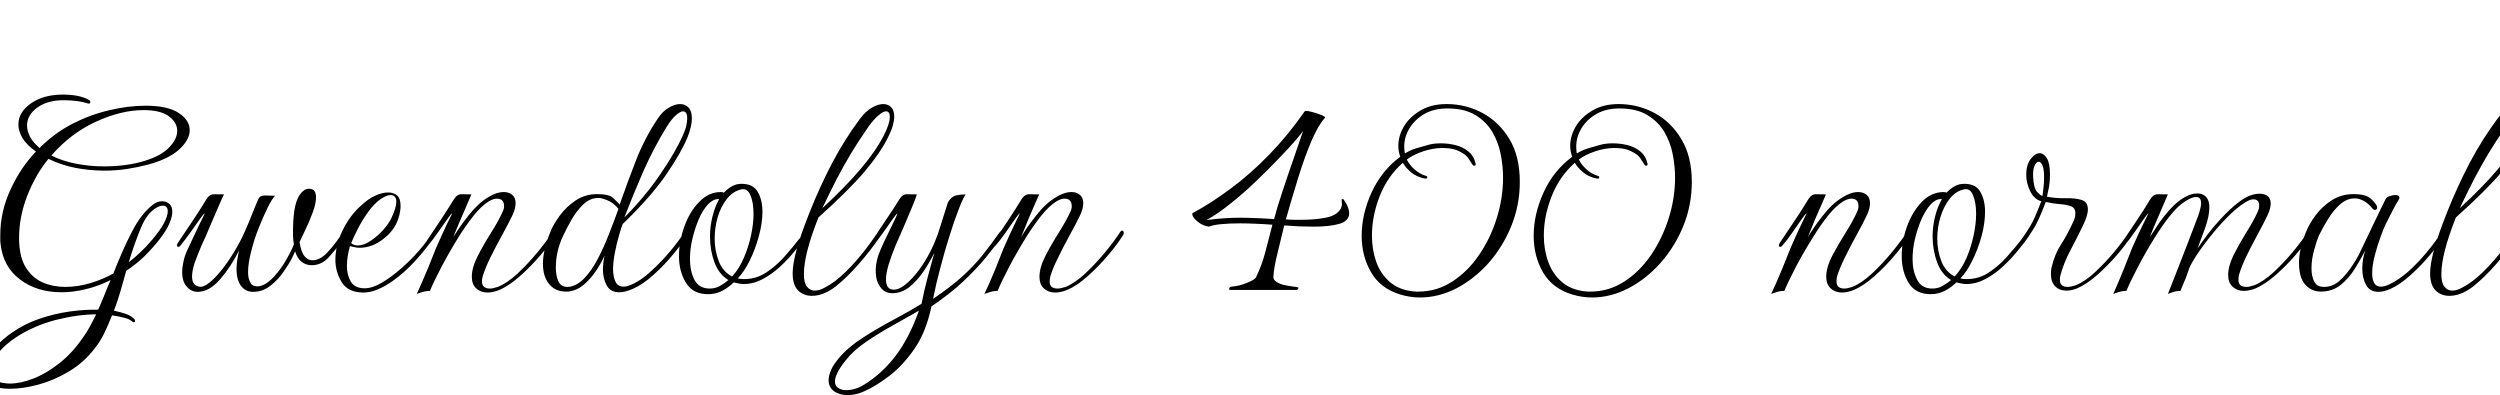<svg xmlns="http://www.w3.org/2000/svg" xmlns:xlink="http://www.w3.org/1999/xlink" width="182.112" height="28.8"><path fill="black" d="M0.74 28.32L0.74 28.32Q0.10 28.32-0.34 28.18L-0.34 28.18Q-1.13 27.91-1.13 27.10L-1.13 27.10Q-1.13 26.47-0.62 25.69Q-0.12 24.91 0.89 24.22L0.89 24.22Q1.78 23.59 2.87 23.22Q3.96 22.85 5.08 22.69Q6.19 22.54 7.15 22.56L7.15 22.56Q7.39 22.03 7.61 21.48Q7.82 20.93 8.06 20.40L8.06 20.40Q7.13 20.86 6.23 21.07Q5.33 21.29 4.49 21.29L4.49 21.29Q2.69 21.29 1.46 20.36Q0.24 19.44 0.05 17.83L0.05 17.83Q0.02 17.64 0.02 17.47Q0.02 17.30 0.02 17.14L0.02 17.14Q0.02 15.41 0.77 13.80Q1.51 12.19 2.62 11.04L2.62 11.04Q1.94 10.56 1.64 10.06Q1.34 9.55 1.34 9.07L1.34 9.07Q1.34 8.16 2.27 7.52Q3.19 6.89 4.58 6.89L4.58 6.89Q5.14 6.89 5.63 6.98Q6.12 7.08 6.46 7.27L6.46 7.27Q6.58 7.32 6.58 7.44L6.58 7.44Q6.58 7.61 6.31 7.51L6.31 7.51Q6.05 7.42 5.59 7.36Q5.14 7.30 4.63 7.30L4.63 7.30Q3.46 7.30 2.71 7.84Q1.97 8.38 1.97 9.14L1.97 9.14Q1.97 9.53 2.18 9.95Q2.40 10.37 2.88 10.78L2.88 10.78Q3.96 9.70 5.27 9.02Q6.58 8.35 7.96 8.03Q9.34 7.70 10.61 7.70L10.61 7.70Q12.22 7.70 13.02 8.23Q13.82 8.76 13.82 9.48L13.82 9.48Q13.82 10.18 13.06 10.88Q12.29 11.59 10.75 12L10.75 12Q10.03 12.19 9.24 12.31Q8.45 12.43 7.61 12.43L7.61 12.43Q6.55 12.43 5.50 12.23Q4.44 12.02 3.53 11.57L3.53 11.57Q2.62 12.67 2.00 14.22Q1.39 15.77 1.39 17.33L1.39 17.33Q1.39 18.67 1.86 19.45Q2.33 20.23 3.10 20.57Q3.86 20.90 4.75 20.90L4.75 20.90Q5.66 20.90 6.60 20.62Q7.54 20.33 8.26 19.92L8.26 19.92Q8.88 18.31 9.59 16.92Q10.30 15.53 11.18 14.88L11.18 14.88Q11.47 14.66 11.81 14.66L11.81 14.66Q12.10 14.66 12.32 14.84Q12.55 15.02 12.55 15.43L12.55 15.43Q12.55 15.77 12.34 16.28Q12.12 16.80 11.57 17.50L11.57 17.50Q11.14 18.05 10.55 18.64Q9.96 19.22 9.19 19.73L9.19 19.73Q9 20.45 8.78 21.19Q8.57 21.94 8.30 22.63L8.30 22.63Q8.76 22.73 9.12 22.85Q9.48 22.97 9.70 23.16L9.70 23.16Q9.84 23.26 9.84 23.40L9.84 23.40Q9.84 23.45 9.78 23.47Q9.72 23.50 9.60 23.40L9.60 23.40Q9.41 23.23 9.02 23.14Q8.64 23.04 8.16 22.97L8.16 22.97Q7.90 23.64 7.60 24.26Q7.30 24.89 6.89 25.39L6.89 25.39Q6.10 26.42 5.00 27.07Q3.91 27.72 2.78 28.02Q1.66 28.32 0.74 28.32ZM7.56 12.12L7.56 12.12Q9.26 12.12 10.56 11.71L10.56 11.71Q11.74 11.35 12.32 10.74Q12.91 10.13 12.91 9.53L12.91 9.53Q12.91 8.93 12.30 8.47Q11.69 8.02 10.46 8.02L10.46 8.02Q8.83 8.02 7.00 8.86Q5.16 9.70 3.74 11.33L3.74 11.33Q4.56 11.74 5.56 11.93Q6.55 12.12 7.56 12.12ZM9.38 19.10L9.38 19.10Q9.82 18.77 10.22 18.38Q10.63 18 11.02 17.54L11.02 17.54Q11.66 16.80 11.94 16.26Q12.22 15.72 12.22 15.41L12.22 15.41Q12.22 14.98 11.86 14.98L11.86 14.98Q11.64 14.98 11.38 15.14L11.38 15.14Q10.70 15.53 10.25 16.63Q9.79 17.74 9.38 19.10ZM0.72 27.94L0.72 27.94Q1.49 27.94 2.42 27.58Q3.36 27.22 4.31 26.47Q5.26 25.73 6.02 24.62L6.02 24.62Q6.29 24.26 6.53 23.82Q6.77 23.38 7.01 22.90L7.01 22.90Q5.69 22.90 4.09 23.30Q2.50 23.71 1.20 24.55L1.20 24.55Q0.31 25.13-0.18 25.79Q-0.67 26.45-0.67 27L-0.67 27Q-0.67 27.62-0.02 27.84L-0.02 27.84Q0.14 27.89 0.34 27.91Q0.53 27.94 0.72 27.94ZM14.40 21.26L14.40 21.26Q13.94 21.26 13.61 20.89Q13.27 20.52 13.27 19.80L13.27 19.80Q13.27 19.46 13.37 19.03Q13.46 18.60 13.70 18.10L13.70 18.10Q14.26 16.90 14.52 16.36Q14.78 15.82 14.86 15.67Q14.93 15.53 14.88 15.55L14.88 15.55Q14.83 15.58 14.53 16.00Q14.23 16.42 13.85 16.96Q13.46 17.50 13.15 17.88L13.15 17.88Q13.08 17.98 12.98 17.98L12.98 17.98Q12.89 17.98 12.89 17.88L12.89 17.88Q12.89 17.78 12.98 17.66L12.98 17.66Q13.66 16.66 14.11 15.97Q14.57 15.29 15.02 14.54L15.02 14.54Q15.26 14.14 15.60 14.15Q15.94 14.16 16.32 14.16L16.32 14.16Q16.22 14.33 15.94 14.99Q15.65 15.65 15.31 16.45Q14.98 17.26 14.69 17.86L14.69 17.86Q14.38 18.58 14.18 19.15Q13.99 19.73 13.99 20.14L13.99 20.14Q13.99 20.78 14.50 20.88L14.50 20.88Q14.81 20.95 15.24 20.60Q15.67 20.26 16.15 19.66Q16.63 19.06 17.06 18.34Q17.50 17.62 17.81 16.92L17.81 16.92Q18.10 16.27 18.36 15.61Q18.62 14.95 18.82 14.50L18.82 14.50Q18.94 14.23 19.33 14.24Q19.73 14.26 20.04 14.26L20.04 14.26Q19.82 14.47 19.50 15.12Q19.18 15.77 18.84 16.62Q18.50 17.47 18.29 18.34Q18.07 19.20 18.07 19.82L18.07 19.82Q18.07 20.28 18.23 20.57Q18.38 20.86 18.72 20.86L18.72 20.86Q19.20 20.86 19.72 20.39Q20.23 19.92 20.68 19.21Q21.12 18.50 21.41 17.81L21.41 17.81Q21.41 17.78 21.37 17.53Q21.34 17.28 21.34 16.80L21.34 16.80Q21.34 16.54 21.36 16.18Q21.38 15.82 21.43 15.41L21.43 15.41Q21.55 14.59 21.85 14.17Q22.15 13.75 22.49 13.75L22.49 13.75Q22.80 13.75 22.91 13.92Q23.02 14.09 23.02 14.38L23.02 14.38Q23.02 14.86 22.76 15.53Q22.51 16.20 22.22 16.79Q21.94 17.38 21.82 17.64L21.82 17.64Q21.94 18.38 22.19 18.67Q22.44 18.96 22.75 18.96L22.75 18.96Q23.30 18.96 23.81 18.43Q24.31 17.90 24.72 17.30L24.72 17.30Q24.77 17.26 24.82 17.26L24.82 17.26Q24.91 17.26 24.91 17.40L24.91 17.40Q24.91 17.52 24.79 17.71L24.79 17.71Q24.43 18.22 23.92 18.77Q23.40 19.32 22.70 19.32L22.70 19.32Q22.30 19.32 21.97 19.07Q21.65 18.82 21.50 18.31L21.50 18.31Q21.50 18.31 21.29 18.76Q21.07 19.20 20.66 19.79Q20.26 20.38 19.69 20.82Q19.13 21.26 18.43 21.26L18.43 21.26Q17.90 21.26 17.57 20.84Q17.23 20.42 17.23 19.58L17.23 19.58Q17.23 19.30 17.28 18.96Q17.33 18.62 17.42 18.24L17.42 18.24Q16.82 19.44 16.03 20.35Q15.24 21.26 14.40 21.26ZM26.47 21.31L26.47 21.31Q25.37 21.31 24.90 20.57Q24.43 19.82 24.43 18.89L24.43 18.89Q24.43 18.53 24.50 18.16Q24.58 17.78 24.67 17.47L24.67 17.47Q24.94 16.70 25.38 16.04Q25.82 15.38 26.35 14.93L26.35 14.93Q26.81 14.50 27.32 14.26Q27.84 14.02 28.27 14.02L28.27 14.02Q28.68 14.02 28.93 14.24Q29.18 14.47 29.18 15L29.18 15Q29.18 15.41 29.02 15.91L29.02 15.91Q28.75 16.78 27.92 17.41Q27.10 18.05 26.18 18.05L26.18 18.05Q26.02 18.05 25.85 18.01Q25.68 17.98 25.49 17.93L25.49 17.93Q25.39 18.29 25.33 18.66Q25.27 19.03 25.27 19.37L25.27 19.37Q25.27 20.04 25.56 20.52Q25.85 21 26.57 21L26.57 21Q27.12 21 27.82 20.59Q28.51 20.18 29.22 19.56Q29.93 18.94 30.50 18.28Q31.08 17.62 31.42 17.09L31.42 17.09Q31.49 16.97 31.56 16.97L31.56 16.97Q31.68 16.97 31.68 17.11L31.68 17.11Q31.68 17.18 31.61 17.30L31.61 17.30Q31.01 18.17 30.24 19.01Q29.47 19.85 28.63 20.45L28.63 20.45Q28.06 20.86 27.52 21.08Q26.98 21.31 26.47 21.31ZM26.06 17.88L26.06 17.88Q26.52 17.88 27.02 17.53Q27.53 17.18 27.94 16.72Q28.34 16.25 28.51 15.89L28.51 15.89Q28.87 15.12 28.87 14.71L28.87 14.71Q28.87 14.21 28.44 14.21L28.44 14.21Q28.15 14.21 27.72 14.51Q27.29 14.81 26.86 15.38L26.86 15.38Q26.45 15.94 26.11 16.58Q25.78 17.23 25.58 17.71L25.58 17.71Q25.78 17.88 26.06 17.88ZM30.36 21.41L30.36 21.41Q30.36 21.41 30.74 20.56Q31.13 19.70 31.75 18.10L31.75 18.10Q32.28 16.90 32.54 16.36Q32.81 15.82 32.88 15.67Q32.95 15.53 32.90 15.55L32.90 15.55Q32.86 15.58 32.56 16.00Q32.26 16.42 31.88 16.96Q31.51 17.50 31.18 17.88L31.18 17.88Q31.10 17.98 31.01 17.98L31.01 17.98Q30.91 17.98 30.91 17.88L30.91 17.88Q30.91 17.78 31.01 17.66L31.01 17.66Q31.68 16.66 32.14 15.97Q32.59 15.29 33.05 14.54L33.05 14.54Q33.29 14.14 33.62 14.15Q33.96 14.16 34.34 14.16L34.34 14.16Q34.25 14.38 34.03 14.88Q33.82 15.38 33.54 16.02Q33.26 16.66 33.02 17.28L33.02 17.28Q33.43 16.58 34.12 15.71Q34.80 14.83 35.54 14.38L35.54 14.38Q36.17 13.99 36.70 13.99L36.70 13.99Q37.08 13.99 37.32 14.20Q37.56 14.40 37.56 14.81L37.56 14.81Q37.56 15.19 37.32 15.70L37.32 15.70Q37.03 16.30 36.58 17.12Q36.12 17.95 35.72 18.76Q35.33 19.56 35.16 20.14L35.16 20.14Q35.14 20.23 35.12 20.32Q35.11 20.40 35.11 20.50L35.11 20.50Q35.11 21.02 35.69 21.02L35.69 21.02Q35.90 21.02 36.26 20.90L36.26 20.90Q36.96 20.62 37.72 19.91Q38.47 19.20 39.16 18.37Q39.84 17.54 40.25 16.90L40.25 16.90Q40.32 16.80 40.39 16.80L40.39 16.80Q40.46 16.80 40.50 16.90Q40.54 16.99 40.46 17.11L40.46 17.11Q40.06 17.78 39.36 18.60Q38.66 19.42 37.88 20.11Q37.10 20.81 36.38 21.12L36.38 21.12Q36.14 21.22 35.93 21.26Q35.71 21.31 35.52 21.31L35.52 21.31Q35.02 21.31 34.69 21.01Q34.37 20.71 34.37 20.16L34.37 20.16Q34.37 19.49 34.80 18.65Q35.23 17.81 35.77 16.96Q36.31 16.10 36.62 15.41L36.62 15.41Q36.72 15.22 36.72 15.02L36.72 15.02Q36.72 14.47 36.19 14.47L36.19 14.47Q35.95 14.47 35.62 14.66L35.62 14.66Q35.06 15 34.50 15.71Q33.94 16.42 33.43 17.23L33.43 17.23Q32.74 18.34 32.16 19.44Q31.58 20.54 31.32 21.19L31.32 21.19Q31.01 21.19 30.68 21.30Q30.36 21.41 30.36 21.41ZM45.12 21.29L45.12 21.29Q44.47 21.29 44.20 20.80Q43.92 20.30 43.92 19.63L43.92 19.63Q43.92 19.18 44.04 18.62L44.04 18.62Q43.97 18.79 43.75 19.19Q43.54 19.58 43.20 20.03Q42.86 20.47 42.44 20.81Q42.02 21.14 41.52 21.22L41.52 21.22Q41.45 21.24 41.36 21.24Q41.28 21.24 41.21 21.24L41.21 21.24Q40.46 21.24 40.01 20.70Q39.55 20.16 39.55 19.20L39.55 19.20Q39.55 18.26 40.06 16.97L40.06 16.97Q40.30 16.34 40.78 15.70Q41.26 15.05 41.95 14.59Q42.65 14.14 43.49 14.14L43.49 14.14Q44.35 14.14 44.65 14.41Q44.95 14.69 45.14 14.90L45.14 14.90Q45.70 13.30 46.34 11.65Q46.99 10.01 47.90 8.66L47.90 8.66Q48.26 8.11 48.71 7.85Q49.15 7.58 49.54 7.58L49.54 7.58Q49.92 7.58 50.16 7.84Q50.40 8.09 50.40 8.64L50.40 8.64Q50.40 9.19 50.09 9.98L50.09 9.98Q49.63 11.11 48.52 12.73Q47.40 14.35 45.36 16.32L45.36 16.32Q45.26 16.56 45.10 17.12Q44.93 17.69 44.80 18.36Q44.66 19.03 44.66 19.61L44.66 19.61Q44.66 20.14 44.83 20.51Q45.00 20.88 45.43 20.88L45.43 20.88Q45.67 20.88 45.98 20.74L45.98 20.74Q46.68 20.45 47.42 19.76Q48.17 19.08 48.83 18.29Q49.49 17.50 49.90 16.85L49.90 16.85Q50.04 16.61 50.16 16.61L50.16 16.61Q50.23 16.61 50.23 16.73L50.23 16.73Q50.23 16.82 50.09 17.09L50.09 17.09Q49.68 17.76 49.01 18.56Q48.34 19.37 47.57 20.05Q46.80 20.74 46.08 21.05L46.08 21.05Q45.53 21.29 45.12 21.29ZM45.48 15.84L45.48 15.84Q46.97 14.35 48.08 12.72Q49.20 11.09 49.73 9.89L49.73 9.89Q49.92 9.48 49.99 9.17Q50.06 8.86 50.06 8.62L50.06 8.62Q50.06 8.11 49.75 8.11L49.75 8.11Q49.56 8.11 49.25 8.38Q48.94 8.64 48.55 9.26L48.55 9.26Q47.62 10.78 46.88 12.44Q46.15 14.11 45.48 15.84ZM41.33 20.90L41.33 20.90Q41.47 20.90 41.54 20.88L41.54 20.88Q42.12 20.76 42.62 20.21Q43.13 19.66 43.56 18.83Q43.99 18 44.36 17.05Q44.74 16.10 45.05 15.22L45.05 15.22Q44.93 15.05 44.70 14.86Q44.47 14.66 44.06 14.52L44.06 14.52Q43.94 14.47 43.82 14.45Q43.70 14.42 43.58 14.42L43.58 14.42Q42.98 14.42 42.49 14.89Q42.00 15.36 41.63 16.01Q41.26 16.66 41.02 17.18L41.02 17.18Q40.49 18.29 40.49 19.49L40.49 19.49Q40.49 20.09 40.68 20.50Q40.87 20.90 41.33 20.90ZM51.58 21.43L51.58 21.43Q50.47 21.43 49.97 20.60Q49.46 19.78 49.46 18.65L49.46 18.65Q49.46 17.59 49.85 16.51Q50.23 15.43 50.93 14.71Q51.62 13.99 52.51 13.99L52.51 13.99Q52.68 13.99 52.73 14.04L52.73 14.04Q52.99 13.75 53.32 13.57Q53.64 13.39 54.02 13.39L54.02 13.39Q54.86 13.39 55.20 13.98Q55.54 14.57 55.54 15.43L55.54 15.43Q55.54 16.27 55.27 17.23Q55.01 18.19 54.60 19.01Q54.19 19.82 53.74 20.28L53.74 20.28Q53.86 20.30 53.98 20.32Q54.10 20.33 54.22 20.33L54.22 20.33Q55.08 20.33 55.80 19.86Q56.52 19.39 57.12 18.72Q57.72 18.05 58.22 17.40L58.22 17.40Q58.30 17.33 58.34 17.33L58.34 17.33Q58.44 17.33 58.46 17.42Q58.49 17.52 58.42 17.64L58.42 17.64Q58.20 17.90 57.79 18.41Q57.38 18.91 56.81 19.44Q56.23 19.97 55.56 20.33Q54.89 20.69 54.17 20.69L54.17 20.69Q53.98 20.69 53.81 20.65Q53.64 20.62 53.45 20.57L53.45 20.57Q53.06 20.95 52.60 21.19Q52.13 21.43 51.58 21.43ZM53.33 20.14L53.33 20.14Q53.86 19.56 54.19 18.77Q54.53 17.98 54.71 17.14Q54.89 16.30 54.89 15.58L54.89 15.58Q54.89 14.74 54.66 14.21Q54.43 13.68 53.98 13.80L53.98 13.80Q53.38 13.94 52.94 14.50Q52.51 15.05 52.28 15.82Q52.06 16.58 52.06 17.38L52.06 17.38Q52.06 18.26 52.36 19.03Q52.66 19.80 53.33 20.14ZM51.70 21.02L51.70 21.02Q52.10 21.02 52.44 20.83Q52.78 20.64 53.06 20.40L53.06 20.40Q52.37 19.99 52.04 19.10Q51.72 18.22 51.72 17.23L51.72 17.23Q51.72 16.49 51.90 15.77Q52.08 15.05 52.39 14.50L52.39 14.50L52.32 14.50Q51.94 14.50 51.56 14.90Q51.19 15.31 50.90 15.97Q50.62 16.63 50.44 17.39Q50.26 18.14 50.26 18.86L50.26 18.86Q50.26 19.75 50.59 20.39Q50.93 21.02 51.70 21.02ZM59.14 21.55L59.14 21.55Q58.54 21.55 58.14 21.16Q57.74 20.76 57.74 19.90L57.74 19.90Q57.74 19.25 58.03 18.18Q58.32 17.11 58.99 15.43L58.99 15.43Q59.69 13.66 60.61 11.89Q61.54 10.13 62.64 8.66L62.64 8.66Q63.05 8.11 63.50 7.85Q63.96 7.58 64.34 7.58L64.34 7.58Q64.68 7.58 64.91 7.80Q65.14 8.02 65.14 8.50L65.14 8.50Q65.14 8.76 65.04 9.13Q64.94 9.50 64.70 9.98L64.70 9.98Q64.15 11.11 62.99 12.49Q61.82 13.87 59.62 15.84L59.62 15.84Q58.56 18.50 58.56 19.97L58.56 19.97Q58.56 20.62 58.79 20.89Q59.02 21.17 59.35 21.17L59.35 21.17Q59.69 21.17 60.08 20.95Q60.48 20.74 60.84 20.47L60.84 20.47Q61.61 19.87 62.39 18.97Q63.17 18.07 63.79 17.14L63.79 17.14Q63.82 17.09 63.91 17.09L63.91 17.09Q63.98 17.09 64.04 17.16Q64.10 17.23 64.06 17.30L64.06 17.30Q63.41 18.26 62.54 19.25Q61.68 20.23 60.86 20.88L60.86 20.88Q59.98 21.55 59.14 21.55ZM59.90 15.17L59.90 15.17Q61.54 13.66 62.64 12.37Q63.74 11.09 64.37 9.89L64.37 9.89Q64.82 9 64.82 8.52L64.82 8.52Q64.82 8.11 64.54 8.11L64.54 8.11Q64.34 8.11 64.01 8.39Q63.67 8.66 63.24 9.26L63.24 9.26Q62.54 10.27 61.99 11.18Q61.44 12.10 60.95 13.04Q60.46 13.99 59.90 15.17ZM61.75 28.78L61.75 28.78Q61.15 28.78 60.76 28.50Q60.36 28.22 60.36 27.70L60.36 27.70Q60.36 27.36 60.54 26.95Q60.72 26.54 61.13 26.06L61.13 26.06Q61.80 25.27 62.87 24.59Q63.94 23.90 65.09 23.29Q66.24 22.68 67.13 22.13L67.13 22.13Q67.32 21.14 67.57 20.22Q67.82 19.30 68.06 18.41L68.06 18.41Q67.73 19.10 67.26 19.79Q66.79 20.47 66.23 20.92Q65.66 21.36 64.99 21.36L64.99 21.36Q64.44 21.36 64.12 20.90Q63.79 20.45 63.79 19.73L63.79 19.73Q63.79 18.96 64.18 18.10L64.18 18.10Q64.44 17.52 64.73 16.93Q65.02 16.34 65.21 15.94Q65.40 15.53 65.35 15.55L65.35 15.55Q65.30 15.58 65.00 16.00Q64.70 16.42 64.32 16.96Q63.94 17.50 63.62 17.88L63.62 17.88Q63.55 17.98 63.46 17.98L63.46 17.98Q63.36 17.98 63.36 17.88L63.36 17.88Q63.36 17.78 63.46 17.66L63.46 17.66Q64.10 16.66 64.57 15.97Q65.04 15.29 65.50 14.54L65.50 14.54Q65.74 14.14 66.07 14.15Q66.41 14.16 66.79 14.16L66.79 14.16Q66.70 14.47 66.42 15.13Q66.14 15.79 65.82 16.55Q65.50 17.30 65.23 17.90L65.23 17.90Q64.92 18.65 64.73 19.28Q64.54 19.92 64.54 20.35L64.54 20.35Q64.54 21.10 65.11 21.10L65.11 21.10Q65.57 21.10 66.17 20.54Q66.77 19.99 67.32 19.12Q67.87 18.24 68.21 17.33L68.21 17.33Q68.26 17.23 68.38 16.86Q68.50 16.49 68.64 16.04Q68.78 15.60 68.90 15.22Q69.02 14.83 69.05 14.74L69.05 14.74Q69.29 14.33 69.62 14.24Q69.96 14.16 70.34 14.16L70.34 14.16Q70.13 14.47 69.82 15.29Q69.50 16.10 69.16 17.21Q68.81 18.31 68.50 19.50Q68.18 20.69 67.97 21.77L67.97 21.77Q69.26 20.90 70.10 20.14Q70.94 19.37 71.57 18.59Q72.19 17.81 72.82 16.92L72.82 16.92Q72.89 16.82 72.98 16.82L72.98 16.82Q73.10 16.82 73.10 16.97L73.10 16.97Q73.10 17.09 73.01 17.21L73.01 17.21Q72.48 17.93 71.81 18.76Q71.14 19.58 70.19 20.48Q69.24 21.38 67.85 22.32L67.85 22.32Q67.46 24.19 66.60 25.43Q65.74 26.66 64.76 27.40Q63.79 28.13 63.05 28.46L63.05 28.46Q62.40 28.78 61.75 28.78ZM61.63 28.42L61.63 28.42Q62.30 28.42 62.93 28.03L62.93 28.03Q64.20 27.26 65.21 25.96Q66.22 24.65 66.94 22.63L66.94 22.63Q66.10 23.11 65.08 23.68Q64.06 24.24 63.12 24.88Q62.18 25.51 61.58 26.28L61.58 26.28Q61.18 26.78 61.00 27.16Q60.82 27.53 60.82 27.79L60.82 27.79Q60.82 28.10 61.06 28.26Q61.30 28.42 61.63 28.42ZM71.71 21.41L71.71 21.41Q71.71 21.41 72.10 20.56Q72.48 19.70 73.10 18.10L73.10 18.10Q73.63 16.90 73.90 16.36Q74.16 15.82 74.23 15.67Q74.30 15.53 74.26 15.55L74.26 15.55Q74.21 15.58 73.91 16.00Q73.61 16.42 73.24 16.96Q72.86 17.50 72.53 17.88L72.53 17.88Q72.46 17.98 72.36 17.98L72.36 17.98Q72.26 17.98 72.26 17.88L72.26 17.88Q72.26 17.78 72.36 17.66L72.36 17.66Q73.03 16.66 73.49 15.97Q73.94 15.29 74.40 14.54L74.40 14.54Q74.64 14.14 74.98 14.15Q75.31 14.16 75.70 14.16L75.70 14.16Q75.60 14.38 75.38 14.88Q75.17 15.38 74.89 16.02Q74.62 16.66 74.38 17.28L74.38 17.28Q74.78 16.58 75.47 15.71Q76.15 14.83 76.90 14.38L76.90 14.38Q77.52 13.99 78.05 13.99L78.05 13.99Q78.43 13.99 78.67 14.20Q78.91 14.40 78.91 14.81L78.91 14.81Q78.91 15.19 78.67 15.70L78.67 15.70Q78.38 16.30 77.93 17.12Q77.47 17.95 77.08 18.76Q76.68 19.56 76.51 20.14L76.51 20.14Q76.49 20.23 76.48 20.32Q76.46 20.40 76.46 20.50L76.46 20.50Q76.46 21.02 77.04 21.02L77.04 21.02Q77.26 21.02 77.62 20.90L77.62 20.90Q78.31 20.62 79.07 19.91Q79.82 19.20 80.51 18.37Q81.19 17.54 81.60 16.90L81.60 16.90Q81.67 16.80 81.74 16.80L81.74 16.80Q81.82 16.80 81.85 16.90Q81.89 16.99 81.82 17.11L81.82 17.11Q81.41 17.78 80.71 18.60Q80.02 19.42 79.24 20.11Q78.46 20.81 77.74 21.12L77.74 21.12Q77.50 21.22 77.28 21.26Q77.06 21.31 76.87 21.31L76.87 21.31Q76.37 21.31 76.04 21.01Q75.72 20.71 75.72 20.16L75.72 20.16Q75.72 19.49 76.15 18.65Q76.58 17.81 77.12 16.96Q77.66 16.10 77.98 15.41L77.98 15.41Q78.07 15.22 78.07 15.02L78.07 15.02Q78.07 14.47 77.54 14.47L77.54 14.47Q77.30 14.47 76.97 14.66L76.97 14.66Q76.42 15 75.85 15.71Q75.29 16.42 74.78 17.23L74.78 17.23Q74.09 18.34 73.51 19.44Q72.94 20.54 72.67 21.19L72.67 21.19Q72.36 21.19 72.04 21.30Q71.71 21.41 71.71 21.41ZM94.42 21.12L89.57 21.12Q89.54 21.12 89.54 21.05L89.54 21.05Q89.54 20.90 89.71 20.88L89.71 20.88Q90.31 20.83 90.85 20.60Q91.39 20.38 91.49 20.21L91.49 20.21Q91.94 19.27 92.17 18.36Q92.40 17.45 92.69 16.37L92.69 16.37Q92.09 16.32 91.49 16.30Q90.89 16.27 90.34 16.27L90.34 16.27Q89.54 16.27 88.94 16.33Q88.34 16.39 88.08 16.51L88.08 16.51Q87.62 16.46 87.22 16.13Q86.81 15.79 86.86 15.53L86.86 15.53Q88.18 14.83 89.62 13.76Q91.06 12.70 92.45 11.27Q93.84 9.84 95.04 8.11L95.04 8.11Q95.14 8.04 95.51 8.14Q95.88 8.23 96.22 8.36Q96.55 8.50 96.53 8.57L96.53 8.57Q96.05 9.07 95.54 10.25Q95.04 11.42 94.57 12.94Q94.10 14.45 93.67 15.98L93.67 15.98Q93.96 16.01 94.26 16.01Q94.56 16.01 94.82 16.01L94.82 16.01Q95.81 16.01 96.56 15.86Q97.32 15.72 97.63 15.26L97.63 15.26Q97.75 15.07 97.75 14.88L97.75 14.88Q97.75 14.69 97.73 14.58Q97.70 14.47 97.87 14.52L97.87 14.52Q98.28 15.10 98.28 15.53L98.28 15.53Q98.28 16.10 97.55 16.31Q96.82 16.51 95.71 16.51L95.71 16.51Q95.21 16.51 94.66 16.49Q94.10 16.46 93.55 16.42L93.55 16.42Q93.29 17.52 93.05 18.48Q92.81 19.44 92.76 20.14L92.76 20.14Q92.74 20.38 92.98 20.53Q93.22 20.69 93.54 20.76Q93.86 20.83 94.16 20.87Q94.46 20.90 94.54 20.93L94.54 20.93Q94.56 20.93 94.57 20.94Q94.58 20.95 94.58 20.95L94.58 20.95Q94.58 21.12 94.42 21.12L94.42 21.12ZM87.89 16.03L87.89 16.03Q88.58 15.94 89.16 15.90Q89.74 15.86 90.26 15.86L90.26 15.86Q90.91 15.86 91.52 15.89Q92.14 15.91 92.81 15.96L92.81 15.96Q93.02 15.14 93.41 13.98Q93.79 12.82 94.21 11.62Q94.63 10.42 94.92 9.55L94.92 9.55Q94.82 9.70 94.36 10.24Q93.89 10.78 93.16 11.54Q92.42 12.31 91.54 13.16Q90.65 14.02 89.71 14.77Q88.78 15.53 87.89 16.03ZM103.44 21.67L103.44 21.67Q102.74 21.67 102.02 21.46L102.02 21.46Q100.56 21.02 99.88 19.84Q99.19 18.65 99.19 17.18L99.19 17.18Q99.19 15.60 99.92 14.00Q100.66 12.41 102 11.42L102 11.42Q101.86 11.02 101.86 10.63L101.86 10.63Q101.86 9.89 102.28 9.19Q102.70 8.50 103.49 8.04Q104.28 7.58 105.38 7.58L105.38 7.58Q106.78 7.58 107.99 8.23Q109.20 8.88 109.96 10.14Q110.71 11.40 110.71 13.25L110.71 13.25Q110.71 14.93 110.10 16.44Q109.49 17.95 108.46 19.13Q107.42 20.30 106.12 20.99Q104.81 21.67 103.44 21.67ZM103.34 21.24L103.34 21.24Q104.66 21.24 105.79 20.51Q106.92 19.78 107.75 18.56Q108.58 17.35 109.03 15.89Q109.49 14.42 109.49 12.94L109.49 12.94Q109.49 12.12 109.32 11.24Q109.15 10.37 108.71 9.61Q108.26 8.86 107.47 8.38Q106.68 7.90 105.43 7.90L105.43 7.90Q104.47 7.90 103.76 8.30Q103.06 8.71 102.67 9.35Q102.29 9.98 102.29 10.68L102.29 10.68Q102.29 10.80 102.30 10.93Q102.31 11.06 102.34 11.18L102.34 11.18Q102.72 10.94 103.14 10.81Q103.56 10.68 104.02 10.56L104.02 10.56Q104.42 10.44 104.95 10.44L104.95 10.44Q105.48 10.44 106.02 10.57Q106.56 10.70 106.97 11.04Q107.38 11.38 107.50 11.95L107.50 11.95Q107.50 12.07 107.38 12.07L107.38 12.07Q107.30 12.07 107.23 11.95L107.23 11.95Q107.14 11.81 106.98 11.56Q106.82 11.30 106.51 11.14L106.51 11.14Q106.20 10.94 105.85 10.86Q105.50 10.78 105.10 10.78L105.10 10.78Q104.40 10.78 103.68 11.02Q102.96 11.26 102.48 11.62L102.48 11.62Q102.65 11.98 103.02 12.32Q103.39 12.67 103.90 12.82L103.90 12.82Q103.97 12.84 103.97 12.91L103.97 12.91Q103.97 13.03 103.80 13.01L103.80 13.01Q103.20 12.89 102.80 12.56Q102.41 12.24 102.19 11.86L102.19 11.86Q101.09 12.82 100.51 14.27Q99.94 15.72 99.94 17.16L99.94 17.16Q99.94 18.19 100.25 19.07Q100.56 19.94 101.22 20.52Q101.88 21.10 102.89 21.22L102.89 21.22Q103.01 21.24 103.12 21.24Q103.22 21.24 103.34 21.24ZM115.97 21.67L115.97 21.67Q115.27 21.67 114.55 21.46L114.55 21.46Q113.09 21.02 112.40 19.84Q111.72 18.65 111.72 17.18L111.72 17.18Q111.72 15.60 112.45 14.00Q113.18 12.41 114.53 11.42L114.53 11.42Q114.38 11.02 114.38 10.63L114.38 10.63Q114.38 9.89 114.80 9.19Q115.22 8.50 116.02 8.04Q116.81 7.58 117.91 7.58L117.91 7.58Q119.30 7.58 120.52 8.23Q121.73 8.88 122.48 10.14Q123.24 11.40 123.24 13.25L123.24 13.25Q123.24 14.93 122.63 16.44Q122.02 17.95 120.98 19.13Q119.95 20.30 118.64 20.99Q117.34 21.67 115.97 21.67ZM115.87 21.24L115.87 21.24Q117.19 21.24 118.32 20.51Q119.45 19.78 120.28 18.56Q121.10 17.35 121.56 15.89Q122.02 14.42 122.02 12.94L122.02 12.94Q122.02 12.12 121.85 11.24Q121.68 10.37 121.24 9.61Q120.79 8.86 120.00 8.38Q119.21 7.90 117.96 7.90L117.96 7.90Q117.00 7.90 116.29 8.30Q115.58 8.71 115.20 9.35Q114.82 9.98 114.82 10.68L114.82 10.68Q114.82 10.80 114.83 10.93Q114.84 11.06 114.86 11.18L114.86 11.18Q115.25 10.94 115.67 10.81Q116.09 10.68 116.54 10.56L116.54 10.56Q116.95 10.44 117.48 10.44L117.48 10.44Q118.01 10.44 118.55 10.57Q119.09 10.70 119.50 11.04Q119.90 11.38 120.02 11.95L120.02 11.95Q120.02 12.07 119.90 12.07L119.90 12.07Q119.83 12.07 119.76 11.95L119.76 11.95Q119.66 11.81 119.51 11.56Q119.35 11.30 119.04 11.14L119.04 11.14Q118.73 10.94 118.38 10.86Q118.03 10.78 117.62 10.78L117.62 10.78Q116.93 10.78 116.21 11.02Q115.49 11.26 115.01 11.62L115.01 11.62Q115.18 11.98 115.55 12.32Q115.92 12.67 116.42 12.82L116.42 12.82Q116.50 12.84 116.50 12.91L116.50 12.91Q116.50 13.03 116.33 13.01L116.33 13.01Q115.73 12.89 115.33 12.56Q114.94 12.24 114.72 11.86L114.72 11.86Q113.62 12.82 113.04 14.27Q112.46 15.72 112.46 17.16L112.46 17.16Q112.46 18.19 112.78 19.07Q113.09 19.94 113.75 20.52Q114.41 21.10 115.42 21.22L115.42 21.22Q115.54 21.24 115.64 21.24Q115.75 21.24 115.87 21.24ZM129.02 21.41L129.02 21.41Q129.02 21.41 129.41 20.56Q129.79 19.70 130.42 18.10L130.42 18.10Q130.94 16.90 131.21 16.36Q131.47 15.82 131.54 15.67Q131.62 15.53 131.57 15.55L131.57 15.55Q131.52 15.58 131.22 16.00Q130.92 16.42 130.55 16.96Q130.18 17.50 129.84 17.88L129.84 17.88Q129.77 17.98 129.67 17.98L129.67 17.98Q129.58 17.98 129.58 17.88L129.58 17.88Q129.58 17.78 129.67 17.66L129.67 17.66Q130.34 16.66 130.80 15.97Q131.26 15.29 131.71 14.54L131.71 14.54Q131.95 14.14 132.29 14.15Q132.62 14.16 133.01 14.16L133.01 14.16Q132.91 14.38 132.70 14.88Q132.48 15.38 132.20 16.02Q131.93 16.66 131.69 17.28L131.69 17.28Q132.10 16.58 132.78 15.71Q133.46 14.83 134.21 14.38L134.21 14.38Q134.83 13.99 135.36 13.99L135.36 13.99Q135.74 13.99 135.98 14.20Q136.22 14.40 136.22 14.81L136.22 14.81Q136.22 15.19 135.98 15.70L135.98 15.70Q135.70 16.30 135.24 17.12Q134.78 17.95 134.39 18.76Q133.99 19.56 133.82 20.14L133.82 20.14Q133.80 20.23 133.79 20.32Q133.78 20.40 133.78 20.50L133.78 20.50Q133.78 21.02 134.35 21.02L134.35 21.02Q134.57 21.02 134.93 20.90L134.93 20.90Q135.62 20.62 136.38 19.91Q137.14 19.20 137.82 18.37Q138.50 17.54 138.91 16.90L138.91 16.90Q138.98 16.80 139.06 16.80L139.06 16.80Q139.13 16.80 139.16 16.90Q139.20 16.99 139.13 17.11L139.13 17.11Q138.72 17.78 138.02 18.60Q137.33 19.42 136.55 20.11Q135.77 20.81 135.05 21.12L135.05 21.12Q134.81 21.22 134.59 21.26Q134.38 21.31 134.18 21.31L134.18 21.31Q133.68 21.31 133.36 21.01Q133.03 20.71 133.03 20.16L133.03 20.16Q133.03 19.49 133.46 18.65Q133.90 17.81 134.44 16.96Q134.98 16.10 135.29 15.41L135.29 15.41Q135.38 15.22 135.38 15.02L135.38 15.02Q135.38 14.47 134.86 14.47L134.86 14.47Q134.62 14.47 134.28 14.66L134.28 14.66Q133.73 15 133.16 15.71Q132.60 16.42 132.10 17.23L132.10 17.23Q131.40 18.34 130.82 19.44Q130.25 20.54 129.98 21.19L129.98 21.19Q129.67 21.19 129.35 21.30Q129.02 21.41 129.02 21.41ZM140.64 21.43L140.64 21.43Q139.54 21.43 139.03 20.60Q138.53 19.78 138.53 18.65L138.53 18.65Q138.53 17.59 138.91 16.51Q139.30 15.43 139.99 14.71Q140.69 13.99 141.58 13.99L141.58 13.99Q141.74 13.99 141.79 14.04L141.79 14.04Q142.06 13.75 142.38 13.57Q142.70 13.39 143.09 13.39L143.09 13.39Q143.93 13.39 144.26 13.98Q144.60 14.57 144.60 15.43L144.60 15.43Q144.60 16.27 144.34 17.23Q144.07 18.19 143.66 19.01Q143.26 19.82 142.80 20.28L142.80 20.28Q142.92 20.30 143.04 20.32Q143.16 20.33 143.28 20.33L143.28 20.33Q144.14 20.33 144.86 19.86Q145.58 19.39 146.18 18.72Q146.78 18.05 147.29 17.40L147.29 17.40Q147.36 17.33 147.41 17.33L147.41 17.33Q147.50 17.33 147.53 17.42Q147.55 17.52 147.48 17.64L147.48 17.64Q147.26 17.90 146.86 18.41Q146.45 18.91 145.87 19.44Q145.30 19.97 144.62 20.33Q143.95 20.69 143.23 20.69L143.23 20.69Q143.04 20.69 142.87 20.65Q142.70 20.62 142.51 20.57L142.51 20.57Q142.13 20.95 141.66 21.19Q141.19 21.43 140.64 21.43ZM142.39 20.14L142.39 20.14Q142.92 19.56 143.26 18.77Q143.59 17.98 143.77 17.14Q143.95 16.30 143.95 15.58L143.95 15.58Q143.95 14.74 143.72 14.21Q143.50 13.68 143.04 13.80L143.04 13.80Q142.44 13.94 142.01 14.50Q141.58 15.05 141.35 15.82Q141.12 16.58 141.12 17.38L141.12 17.38Q141.12 18.26 141.42 19.03Q141.72 19.80 142.39 20.14ZM140.76 21.02L140.76 21.02Q141.17 21.02 141.50 20.83Q141.84 20.64 142.13 20.40L142.13 20.40Q141.43 19.99 141.11 19.10Q140.78 18.22 140.78 17.23L140.78 17.23Q140.78 16.49 140.96 15.77Q141.14 15.05 141.46 14.50L141.46 14.50L141.38 14.50Q141.00 14.50 140.63 14.90Q140.26 15.31 139.97 15.97Q139.68 16.63 139.50 17.39Q139.32 18.14 139.32 18.86L139.32 18.86Q139.32 19.75 139.66 20.39Q139.99 21.02 140.76 21.02ZM150.53 21.17L150.53 21.17Q150.02 21.17 149.71 20.86Q149.40 20.54 149.40 19.97L149.40 19.97Q149.40 19.85 149.41 19.72Q149.42 19.58 149.45 19.46L149.45 19.46Q149.69 18.48 150.12 17.83Q150.55 17.18 150.98 16.25L150.98 16.25Q151.10 16.03 151.14 15.85Q151.18 15.67 151.18 15.53L151.18 15.53Q151.18 15.14 150.85 15.02Q150.53 14.90 150.04 14.87Q149.54 14.83 149.02 14.71L149.02 14.71Q148.92 15 148.62 15.71Q148.32 16.42 147.96 16.94L147.96 16.94Q147.60 17.52 147.19 18Q146.78 18.48 146.59 18.70L146.59 18.70Q146.38 18.91 146.30 18.91L146.30 18.91Q146.23 18.91 146.23 18.82L146.23 18.82Q146.23 18.72 146.47 18.43L146.47 18.43Q146.62 18.29 147 17.78Q147.38 17.28 147.72 16.75L147.72 16.75Q148.08 16.20 148.34 15.55Q148.61 14.90 148.70 14.66L148.70 14.66Q148.18 14.52 147.89 13.93Q147.60 13.34 147.60 12.72L147.60 12.72Q147.60 12.02 147.92 11.59Q148.25 11.16 148.58 11.16L148.58 11.16Q148.87 11.16 149.10 11.52Q149.33 11.88 149.33 12.74L149.33 12.74Q149.33 13.18 149.26 13.61Q149.18 14.04 149.11 14.33L149.11 14.33Q149.76 14.45 150.46 14.44Q151.15 14.42 151.62 14.56Q152.09 14.69 152.09 15.26L152.09 15.26Q152.09 15.72 151.68 16.54L151.68 16.54Q151.25 17.42 150.79 18.29Q150.34 19.15 150.10 20.02L150.10 20.02Q150.07 20.11 150.06 20.20Q150.05 20.28 150.05 20.38L150.05 20.38Q150.05 20.90 150.62 20.90L150.62 20.90Q150.84 20.90 151.20 20.78L151.20 20.78Q151.90 20.50 152.63 19.81Q153.36 19.13 154.02 18.34Q154.68 17.54 155.09 16.90L155.09 16.90Q155.26 16.66 155.38 16.66L155.38 16.66Q155.45 16.66 155.45 16.75L155.45 16.75Q155.45 16.85 155.30 17.11L155.30 17.11Q154.90 17.78 154.22 18.56Q153.55 19.34 152.78 20.02Q152.02 20.69 151.32 21L151.32 21Q150.91 21.17 150.53 21.17ZM148.78 14.28L148.78 14.28Q148.80 14.16 148.85 13.75Q148.90 13.34 148.90 12.89L148.90 12.89Q148.90 12.31 148.78 12.05Q148.66 11.78 148.51 11.78L148.51 11.78Q148.34 11.78 148.21 12.07Q148.08 12.36 148.10 12.86L148.10 12.86Q148.15 13.73 148.39 13.98Q148.63 14.23 148.78 14.28ZM153.94 21.41L153.94 21.41Q153.94 21.41 154.31 20.56Q154.68 19.70 155.30 18.10L155.30 18.10Q155.83 16.90 156.10 16.36Q156.36 15.82 156.44 15.67Q156.53 15.53 156.48 15.55L156.48 15.55Q156.43 15.58 156.13 16.00Q155.83 16.42 155.46 16.96Q155.09 17.50 154.75 17.88L154.75 17.88Q154.68 17.98 154.58 17.98L154.58 17.98Q154.49 17.98 154.49 17.88L154.49 17.88Q154.49 17.78 154.58 17.66L154.58 17.66Q155.26 16.66 155.71 15.97Q156.17 15.29 156.62 14.54L156.62 14.54Q156.86 14.14 157.20 14.15Q157.54 14.16 157.92 14.16L157.92 14.16Q157.82 14.38 157.61 14.88Q157.39 15.38 157.12 16.02Q156.84 16.66 156.60 17.28L156.60 17.28Q156.89 16.82 157.27 16.26Q157.66 15.70 158.14 15.18Q158.62 14.66 159.12 14.38L159.12 14.38Q159.62 14.09 160.06 14.09L160.06 14.09Q160.46 14.09 160.70 14.34Q160.94 14.59 160.94 15.10L160.94 15.10Q160.94 15.74 160.63 16.61Q160.32 17.47 160.08 18.10L160.08 18.10Q160.37 17.66 160.88 16.99Q161.40 16.32 162.05 15.65Q162.70 14.98 163.34 14.54L163.34 14.54Q163.99 14.11 164.62 14.11L164.62 14.11Q164.95 14.11 165.18 14.28Q165.41 14.45 165.41 14.83L165.41 14.83Q165.41 15.19 165.17 15.70L165.17 15.70Q164.88 16.30 164.45 17.09Q164.02 17.88 163.64 18.66Q163.27 19.44 163.10 20.02L163.10 20.02Q163.08 20.11 163.07 20.20Q163.06 20.28 163.06 20.38L163.06 20.38Q163.06 20.90 163.63 20.90L163.63 20.90Q163.85 20.90 164.21 20.78L164.21 20.78Q164.90 20.50 165.64 19.81Q166.37 19.13 167.03 18.34Q167.69 17.54 168.10 16.90L168.10 16.90Q168.26 16.66 168.38 16.66L168.38 16.66Q168.46 16.66 168.46 16.75L168.46 16.75Q168.46 16.85 168.31 17.11L168.31 17.11Q167.90 17.78 167.23 18.56Q166.56 19.34 165.79 20.02Q165.02 20.69 164.33 21L164.33 21Q164.09 21.10 163.87 21.14Q163.66 21.19 163.46 21.19L163.46 21.19Q162.96 21.19 162.64 20.89Q162.31 20.59 162.31 20.04L162.31 20.04Q162.31 19.37 162.72 18.55Q163.13 17.74 163.64 16.92Q164.16 16.10 164.47 15.41L164.47 15.41Q164.57 15.19 164.57 14.98L164.57 14.98Q164.57 14.52 164.14 14.52L164.14 14.52Q163.90 14.52 163.56 14.74L163.56 14.74Q162.94 15.12 162.25 15.82Q161.57 16.51 160.96 17.29Q160.34 18.07 159.92 18.73Q159.50 19.39 159.41 19.73L159.41 19.73Q159.36 19.90 159.22 20.26Q159.07 20.62 158.95 20.90Q158.83 21.19 158.83 21.19L158.83 21.19Q158.52 21.19 158.22 21.30Q157.92 21.41 157.92 21.41L157.92 21.41Q157.92 21.41 158.14 20.86Q158.35 20.30 158.68 19.48Q159 18.65 159.34 17.78Q159.67 16.92 159.92 16.26Q160.18 15.60 160.22 15.43L160.22 15.43Q160.34 15.02 160.34 14.81L160.34 14.81Q160.34 14.35 159.98 14.35L159.98 14.35Q159.67 14.35 159.19 14.66L159.19 14.66Q158.64 15 158.08 15.71Q157.51 16.42 157.01 17.23L157.01 17.23Q156.31 18.34 155.74 19.44Q155.16 20.54 154.90 21.19L154.90 21.19Q154.58 21.19 154.26 21.30Q153.94 21.41 153.94 21.41ZM173.26 21.26L173.26 21.26Q172.63 21.26 172.36 20.76Q172.08 20.26 172.08 19.56L172.08 19.56Q172.08 18.89 172.30 18.24L172.30 18.24Q171.98 18.86 171.54 19.57Q171.10 20.28 170.50 20.76Q169.90 21.24 169.06 21.24L169.06 21.24Q168.38 21.24 167.93 20.74Q167.47 20.23 167.47 19.13L167.47 19.13Q167.47 18.67 167.59 18.12Q167.71 17.57 167.95 16.97L167.95 16.97Q168.19 16.34 168.68 15.68Q169.18 15.02 169.87 14.58Q170.57 14.14 171.43 14.14L171.43 14.14Q172.34 14.14 172.70 14.47Q173.06 14.81 173.14 15L173.14 15Q173.16 15.05 173.16 15.12L173.16 15.12Q173.16 15.29 172.99 15.29L172.99 15.29Q172.90 15.29 172.82 15.19L172.82 15.19Q172.49 14.78 172.16 14.62Q171.84 14.45 171.53 14.45L171.53 14.45Q170.95 14.45 170.45 14.90Q169.94 15.36 169.56 16.00Q169.18 16.63 168.91 17.18L168.91 17.18Q168.77 17.50 168.58 18.19Q168.38 18.89 168.38 19.56L168.38 19.56Q168.38 20.11 168.58 20.51Q168.77 20.90 169.30 20.90L169.30 20.90Q169.92 20.90 170.44 20.44Q170.95 19.97 171.36 19.34Q171.77 18.72 171.98 18.24L171.98 18.24Q173.11 15.86 173.78 14.50L173.78 14.50Q173.83 14.38 174.06 14.29Q174.29 14.21 174.48 14.21L174.48 14.21Q174.79 14.21 174.79 14.40L174.79 14.40Q174.79 14.47 174.67 14.66L174.67 14.66Q174.58 14.78 174.31 15.30Q174.05 15.82 173.78 16.34L173.78 16.34Q173.64 16.63 173.41 17.26Q173.18 17.88 172.99 18.61Q172.80 19.34 172.80 19.92L172.80 19.92Q172.80 20.33 172.94 20.60Q173.09 20.88 173.42 20.88L173.42 20.88Q173.69 20.88 174.00 20.74L174.00 20.74Q174.70 20.42 175.42 19.79Q176.14 19.15 176.78 18.37Q177.43 17.59 177.86 16.90L177.86 16.90Q178.01 16.66 178.13 16.66L178.13 16.66Q178.20 16.66 178.20 16.78L178.20 16.78Q178.20 16.87 178.06 17.14L178.06 17.14Q177.65 17.81 176.99 18.60Q176.33 19.39 175.57 20.06Q174.82 20.74 174.12 21.05L174.12 21.05Q173.62 21.26 173.26 21.26ZM178.42 21.55L178.42 21.55Q177.82 21.55 177.42 21.16Q177.02 20.76 177.02 19.90L177.02 19.90Q177.02 19.25 177.31 18.18Q177.60 17.11 178.27 15.43L178.27 15.43Q178.97 13.66 179.89 11.89Q180.82 10.13 181.92 8.66L181.92 8.66Q182.33 8.11 182.78 7.85Q183.24 7.58 183.62 7.58L183.62 7.58Q183.96 7.58 184.19 7.80Q184.42 8.02 184.42 8.50L184.42 8.50Q184.42 8.76 184.32 9.13Q184.22 9.50 183.98 9.98L183.98 9.98Q183.43 11.11 182.27 12.49Q181.10 13.87 178.90 15.84L178.90 15.84Q177.84 18.50 177.84 19.97L177.84 19.97Q177.84 20.62 178.07 20.89Q178.30 21.17 178.63 21.17L178.63 21.17Q178.97 21.17 179.36 20.95Q179.76 20.74 180.12 20.47L180.12 20.47Q180.89 19.87 181.67 18.97Q182.45 18.07 183.07 17.14L183.07 17.14Q183.10 17.09 183.19 17.09L183.19 17.09Q183.26 17.09 183.32 17.16Q183.38 17.23 183.34 17.30L183.34 17.30Q182.69 18.26 181.82 19.25Q180.96 20.23 180.14 20.88L180.14 20.88Q179.26 21.55 178.42 21.55ZM179.18 15.17L179.18 15.17Q180.82 13.66 181.92 12.37Q183.02 11.09 183.65 9.89L183.65 9.89Q184.10 9 184.10 8.52L184.10 8.52Q184.10 8.11 183.82 8.11L183.82 8.11Q183.62 8.11 183.29 8.39Q182.95 8.66 182.52 9.26L182.52 9.26Q181.82 10.27 181.27 11.18Q180.72 12.10 180.23 13.04Q179.74 13.99 179.18 15.17Z"/></svg>